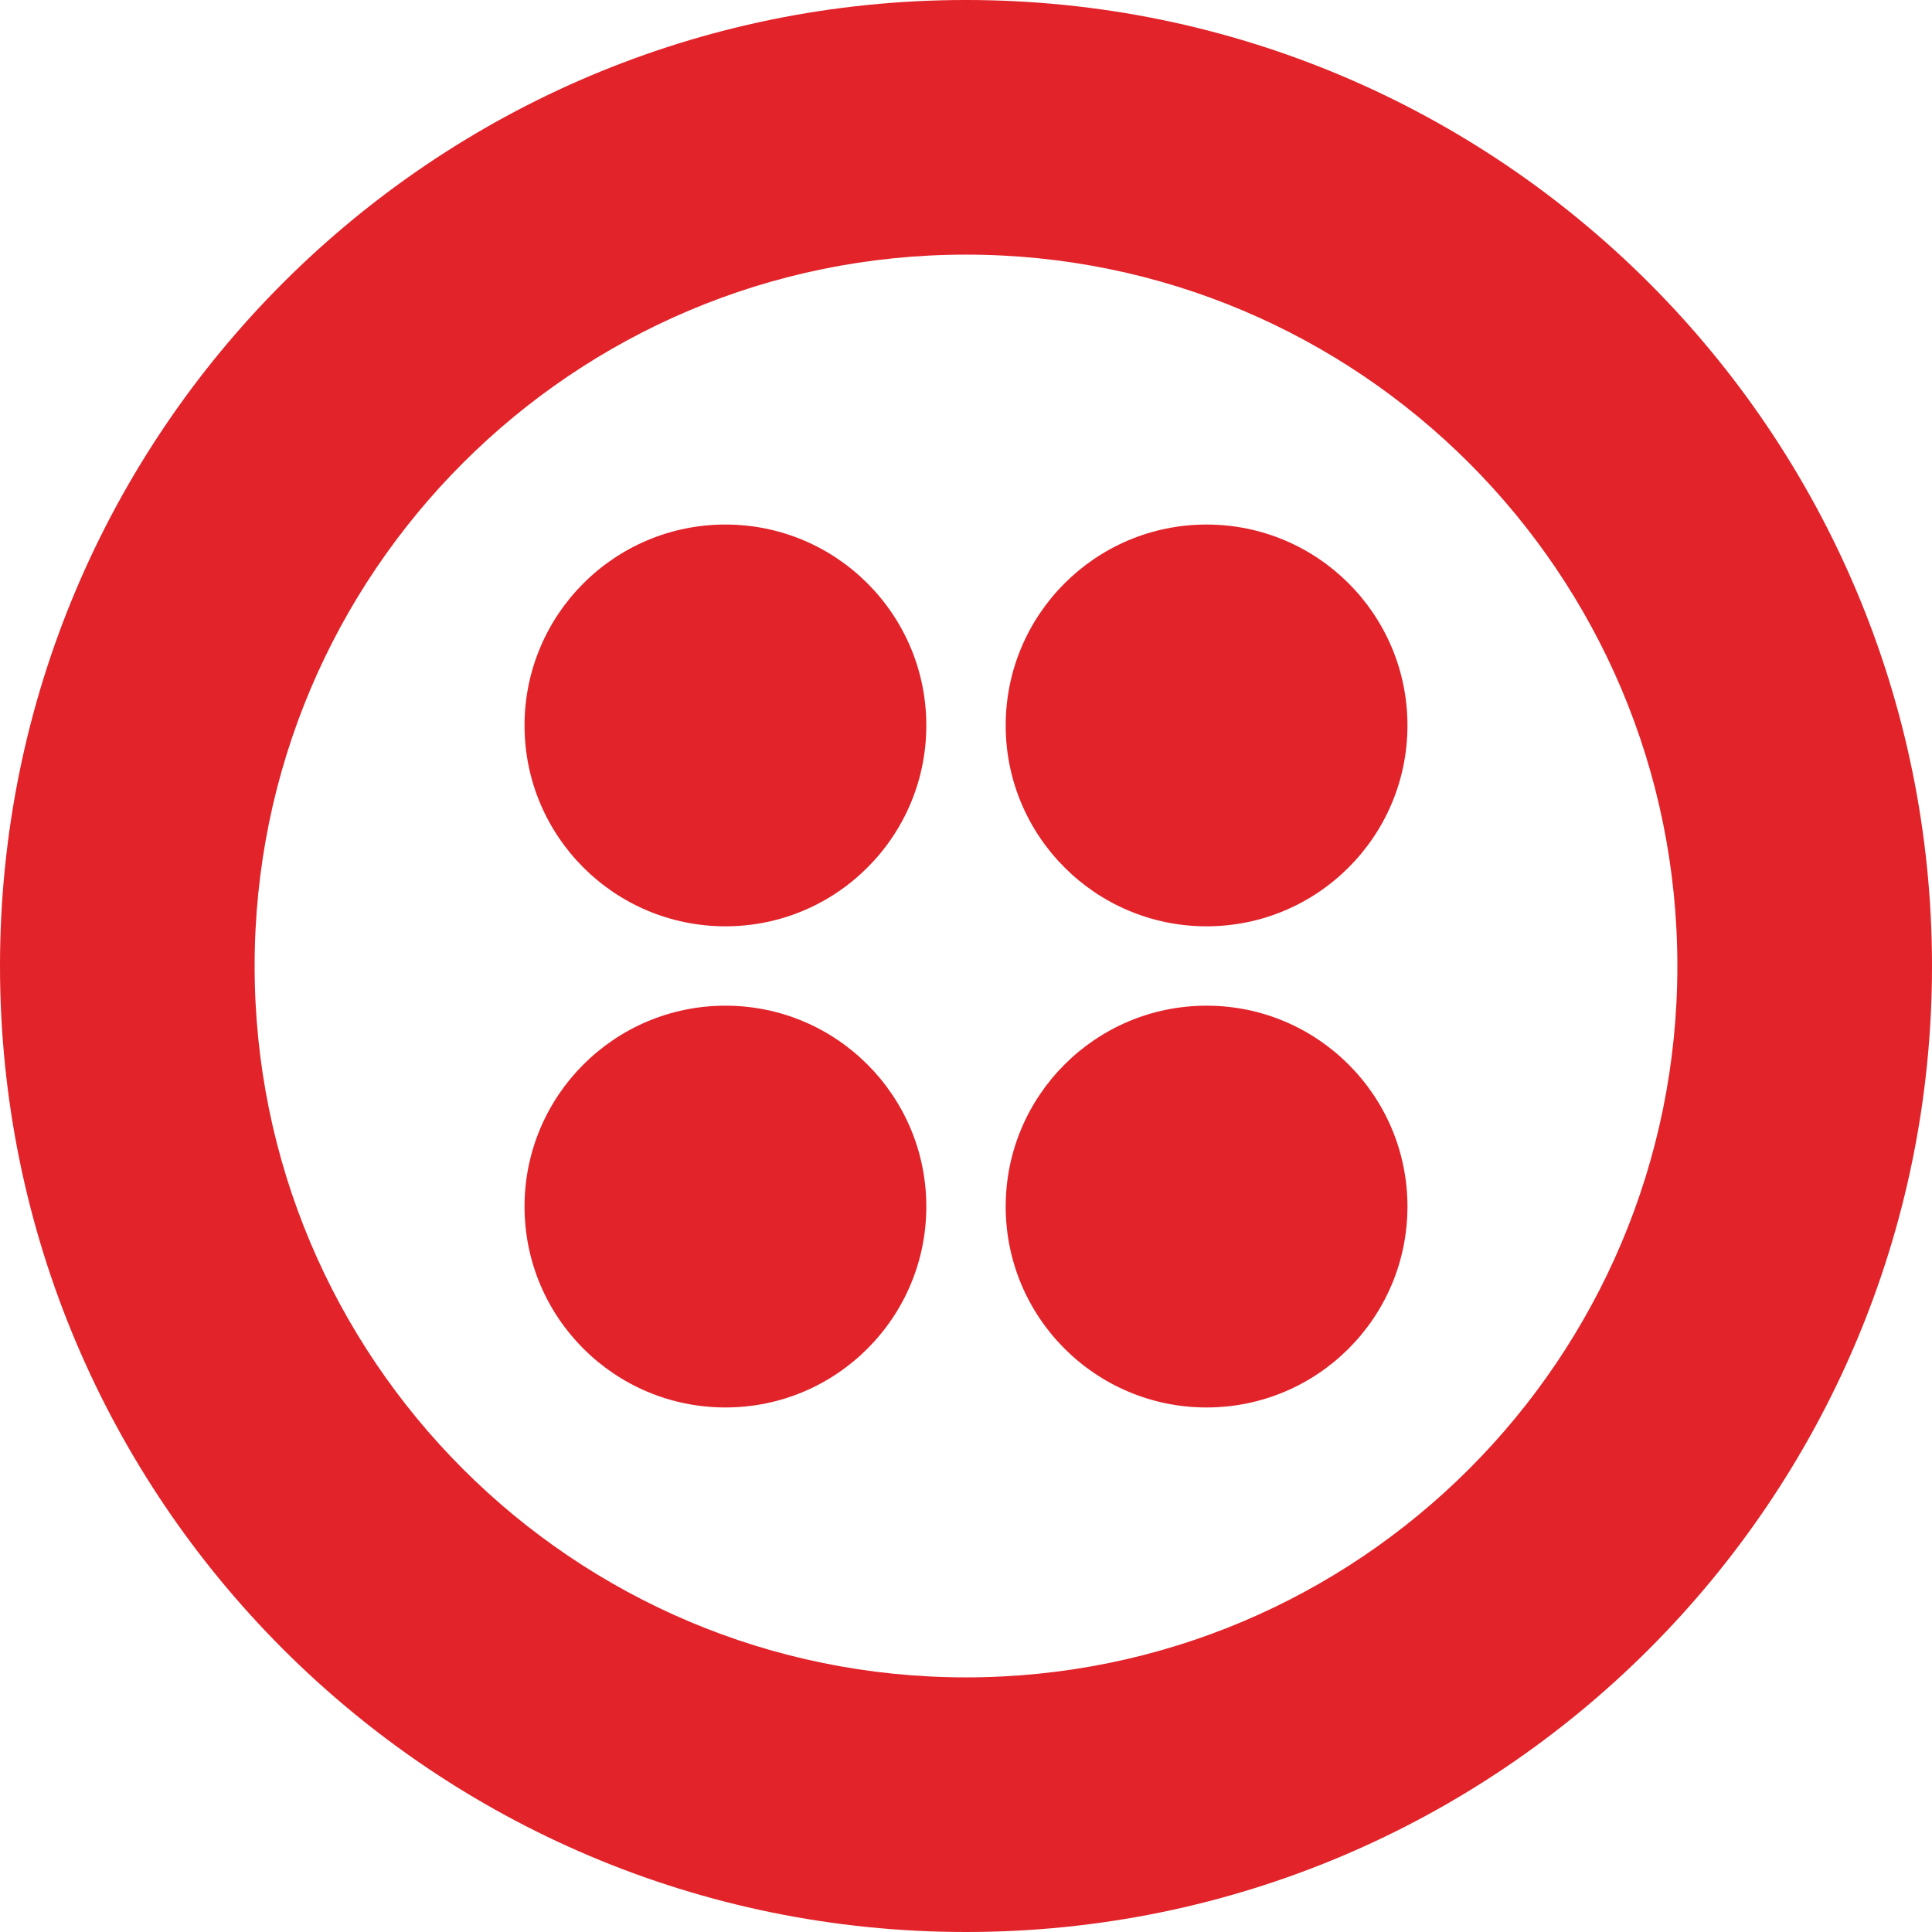 <?xml version="1.0" standalone="no"?><!DOCTYPE svg PUBLIC "-//W3C//DTD SVG 1.1//EN" "http://www.w3.org/Graphics/SVG/1.1/DTD/svg11.dtd"><svg width="100%" height="100%" viewBox="0 0 24 24" version="1.1" xmlns="http://www.w3.org/2000/svg" xmlns:xlink="http://www.w3.org/1999/xlink" xml:space="preserve" style="fill-rule:evenodd;clip-rule:evenodd;stroke-linejoin:round;stroke-miterlimit:1.414;"><path d="M12,20.837c-4.881,0 -8.837,-3.956 -8.837,-8.837c0,-4.881 3.956,-8.837 8.837,-8.837c4.881,0 8.837,3.956 8.837,8.837c0,4.881 -3.956,8.837 -8.837,8.837ZM12,0c-6.627,0 -12,5.373 -12,12c0,6.627 5.373,12 12,12c6.627,0 12,-5.373 12,-12c0,-6.627 -5.373,-12 -12,-12Z" style="fill:#e22329;fill-rule:nonzero;"/><path d="M12.493,9.012c0,-1.379 1.118,-2.496 2.495,-2.496c1.379,0 2.496,1.117 2.496,2.496c0,1.377 -1.117,2.495 -2.496,2.495c-1.377,0 -2.495,-1.118 -2.495,-2.495Z" style="fill:#e22329;fill-rule:nonzero;"/><path d="M12.493,14.988c0,-1.377 1.118,-2.495 2.495,-2.495c1.379,0 2.496,1.118 2.496,2.495c0,1.379 -1.117,2.496 -2.496,2.496c-1.377,0 -2.495,-1.117 -2.495,-2.496Z" style="fill:#e22329;fill-rule:nonzero;"/><path d="M6.516,14.988c0,-1.377 1.117,-2.495 2.496,-2.495c1.378,0 2.495,1.118 2.495,2.495c0,1.379 -1.117,2.496 -2.495,2.496c-1.379,0 -2.496,-1.117 -2.496,-2.496Z" style="fill:#e22329;fill-rule:nonzero;"/><path d="M6.516,9.012c0,-1.378 1.117,-2.496 2.496,-2.496c1.378,0 2.495,1.118 2.495,2.496c0,1.378 -1.117,2.495 -2.495,2.495c-1.379,0 -2.496,-1.117 -2.496,-2.495Z" style="fill:#e22329;fill-rule:nonzero;"/></svg>